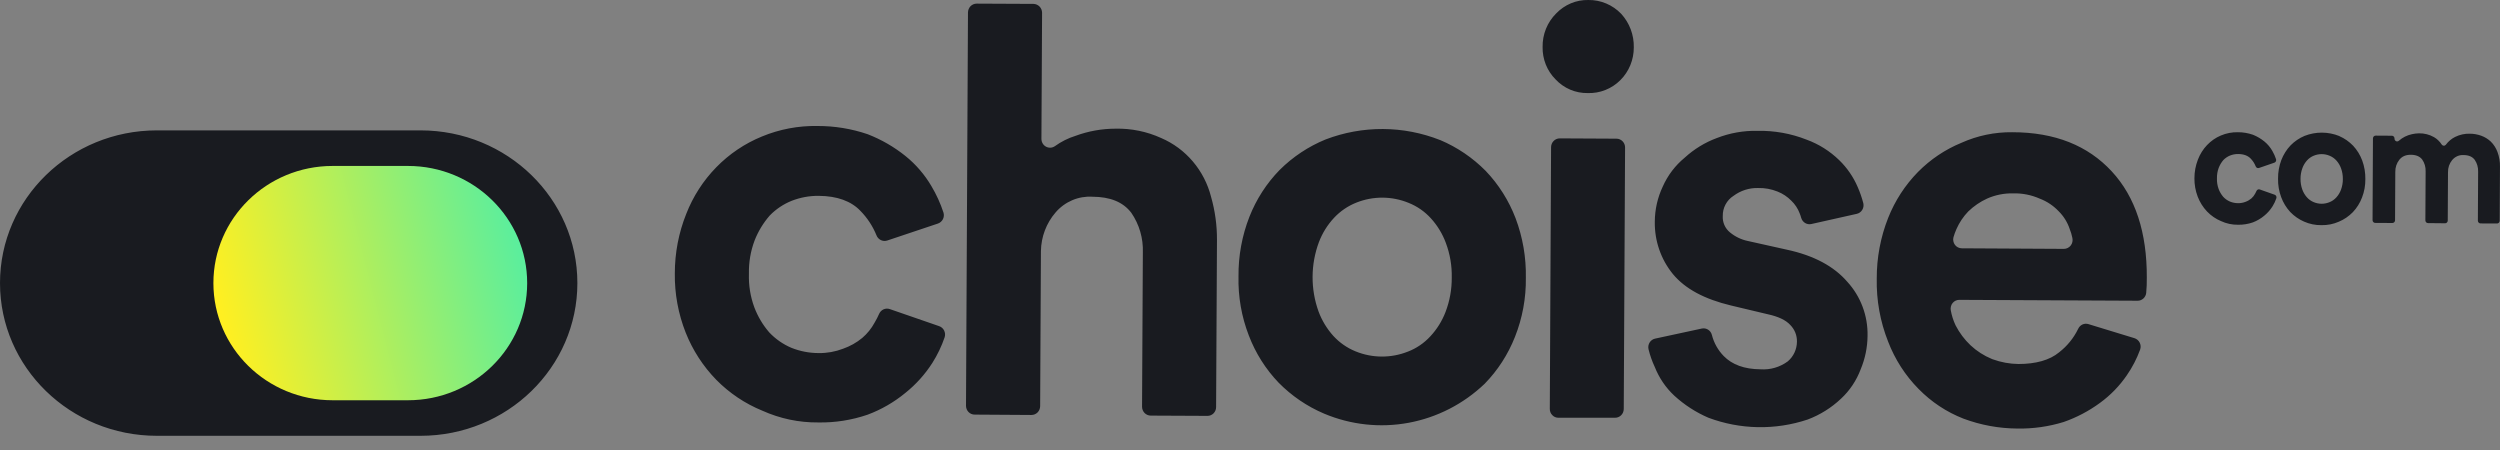 <svg width="100" height="18" viewBox="0 0 100 18" fill="none" xmlns="http://www.w3.org/2000/svg">
	<rect x="0" y="0" width="100" height="18" fill="#808080" stroke="none"/>
	<path fill-rule="evenodd" clip-rule="evenodd" d="M62.835 0.133C62.614 0.226 62.413 0.364 62.246 0.539C62.071 0.713 61.932 0.921 61.839 1.151C61.746 1.382 61.7 1.629 61.704 1.878C61.699 2.118 61.743 2.357 61.831 2.58C61.92 2.802 62.052 3.004 62.22 3.173C62.386 3.351 62.586 3.491 62.808 3.586C63.03 3.681 63.269 3.727 63.509 3.723C63.749 3.731 63.988 3.69 64.212 3.601C64.436 3.513 64.64 3.379 64.812 3.208C64.984 3.038 65.12 2.833 65.213 2.608C65.306 2.382 65.353 2.139 65.352 1.895C65.362 1.397 65.181 0.915 64.847 0.552C64.677 0.374 64.472 0.234 64.247 0.139C64.021 0.044 63.779 -0.003 63.535 0C63.295 -0.005 63.057 0.04 62.835 0.133ZM64.659 5.547L62.388 5.535C62.296 5.536 62.209 5.573 62.145 5.639C62.08 5.704 62.044 5.793 62.043 5.886L61.992 16.352C61.991 16.398 61.999 16.444 62.015 16.487C62.032 16.53 62.057 16.57 62.089 16.603C62.12 16.637 62.158 16.663 62.2 16.682C62.242 16.7 62.287 16.71 62.332 16.71H64.602C64.692 16.711 64.78 16.676 64.845 16.611C64.91 16.547 64.948 16.459 64.95 16.366L65.003 5.901C65.004 5.855 64.995 5.809 64.978 5.766C64.96 5.723 64.935 5.684 64.903 5.651C64.871 5.618 64.833 5.592 64.791 5.574C64.749 5.556 64.704 5.547 64.659 5.547ZM38.719 0.496L38.64 16.23C38.64 16.276 38.649 16.322 38.666 16.365C38.683 16.408 38.708 16.447 38.74 16.48C38.772 16.513 38.81 16.539 38.852 16.557C38.894 16.575 38.939 16.584 38.985 16.584L41.258 16.599C41.349 16.599 41.438 16.563 41.503 16.497C41.568 16.431 41.605 16.342 41.606 16.248L41.637 10.038C41.647 9.47 41.855 8.924 42.223 8.498C42.405 8.285 42.633 8.118 42.888 8.009C43.144 7.9 43.42 7.852 43.697 7.869C44.41 7.873 44.922 8.079 45.253 8.513C45.573 8.978 45.735 9.537 45.714 10.105L45.682 16.269C45.682 16.315 45.691 16.361 45.708 16.404C45.725 16.447 45.751 16.486 45.782 16.519C45.815 16.552 45.852 16.578 45.894 16.596C45.936 16.614 45.981 16.624 46.027 16.624L48.298 16.635C48.343 16.635 48.388 16.627 48.43 16.609C48.472 16.591 48.511 16.566 48.543 16.533C48.575 16.5 48.6 16.462 48.618 16.419C48.635 16.376 48.644 16.33 48.644 16.284L48.679 9.598C48.682 9.014 48.602 8.432 48.442 7.871C48.309 7.35 48.06 6.867 47.714 6.459C47.369 6.052 46.936 5.731 46.449 5.522C45.876 5.261 45.253 5.133 44.625 5.147C44.077 5.147 43.534 5.244 43.019 5.434C42.724 5.526 42.447 5.666 42.195 5.847C42.143 5.883 42.083 5.904 42.02 5.907C41.957 5.91 41.894 5.896 41.839 5.866C41.783 5.835 41.737 5.79 41.705 5.735C41.673 5.68 41.657 5.616 41.657 5.552L41.683 0.511C41.683 0.418 41.647 0.328 41.582 0.262C41.518 0.196 41.43 0.158 41.339 0.156L39.068 0.145C39.022 0.145 38.977 0.154 38.935 0.171C38.893 0.189 38.855 0.215 38.822 0.247C38.79 0.28 38.764 0.319 38.747 0.361C38.729 0.404 38.72 0.45 38.719 0.496ZM30.791 8.619C31.04 8.364 31.337 8.165 31.665 8.033C32.01 7.898 32.378 7.83 32.748 7.834C33.483 7.838 34.046 8.044 34.415 8.433C34.691 8.713 34.91 9.046 35.059 9.413C35.092 9.497 35.154 9.565 35.234 9.604C35.315 9.643 35.406 9.649 35.49 9.621L37.517 8.942C37.603 8.913 37.675 8.85 37.717 8.767C37.758 8.685 37.766 8.589 37.738 8.5C37.617 8.133 37.456 7.78 37.259 7.449C36.987 6.985 36.634 6.575 36.218 6.24C35.761 5.873 35.251 5.58 34.708 5.369C34.062 5.149 33.385 5.038 32.703 5.04C31.94 5.025 31.182 5.168 30.475 5.461C29.791 5.74 29.17 6.159 28.651 6.691C28.131 7.223 27.722 7.857 27.45 8.555C27.147 9.311 26.992 10.12 26.993 10.937C26.982 11.747 27.13 12.55 27.426 13.301C27.707 14.008 28.123 14.651 28.651 15.192C29.177 15.726 29.804 16.146 30.493 16.427C31.198 16.745 31.962 16.906 32.733 16.898C33.401 16.91 34.066 16.805 34.7 16.589C35.251 16.384 35.764 16.088 36.22 15.712C36.64 15.375 37.004 14.97 37.296 14.514C37.498 14.194 37.663 13.851 37.786 13.491C37.814 13.402 37.807 13.306 37.766 13.222C37.725 13.139 37.653 13.075 37.566 13.046L35.594 12.364C35.512 12.335 35.423 12.339 35.344 12.373C35.265 12.408 35.202 12.472 35.166 12.552C35.112 12.675 35.051 12.794 34.982 12.909C34.856 13.142 34.689 13.348 34.488 13.519C34.261 13.706 34.004 13.85 33.728 13.947C33.415 14.068 33.082 14.128 32.748 14.123C32.374 14.123 32.005 14.052 31.657 13.913C31.323 13.772 31.02 13.561 30.769 13.295C30.514 13 30.312 12.66 30.173 12.293C30.015 11.865 29.942 11.409 29.957 10.952C29.947 10.495 30.024 10.04 30.186 9.614C30.329 9.249 30.535 8.912 30.791 8.619ZM57.608 5.602C58.288 5.889 58.907 6.309 59.429 6.837C59.947 7.38 60.353 8.023 60.623 8.728C60.91 9.489 61.05 10.299 61.034 11.114C61.045 11.922 60.897 12.725 60.599 13.474C60.322 14.177 59.91 14.815 59.385 15.352C58.541 16.158 57.486 16.699 56.348 16.911C55.209 17.123 54.035 16.996 52.966 16.546C52.286 16.258 51.668 15.837 51.146 15.308C50.627 14.767 50.221 14.124 49.952 13.418C49.661 12.666 49.521 11.862 49.54 11.054C49.532 10.239 49.68 9.43 49.976 8.673C50.252 7.971 50.664 7.332 51.188 6.796C51.715 6.272 52.338 5.859 53.021 5.579C54.502 5.013 56.135 5.021 57.61 5.604L57.608 5.602ZM56.318 14.064C56.658 13.933 56.963 13.725 57.212 13.455C57.474 13.175 57.681 12.844 57.82 12.483C57.989 12.042 58.074 11.572 58.07 11.099C58.08 10.626 57.999 10.155 57.833 9.714C57.698 9.35 57.495 9.018 57.236 8.733C56.989 8.462 56.686 8.251 56.348 8.116C55.677 7.84 54.929 7.836 54.255 8.104C53.917 8.238 53.612 8.445 53.362 8.713C53.099 8.994 52.893 9.325 52.756 9.687C52.424 10.579 52.419 11.562 52.741 12.457C52.875 12.819 53.077 13.152 53.334 13.437C53.582 13.707 53.885 13.918 54.222 14.054C54.894 14.329 55.643 14.332 56.316 14.064H56.318ZM68.949 14.242C69.283 14.584 69.771 14.768 70.423 14.772C70.81 14.799 71.195 14.687 71.51 14.456C71.624 14.36 71.716 14.239 71.78 14.102C71.843 13.965 71.877 13.816 71.878 13.664C71.88 13.542 71.858 13.42 71.813 13.306C71.767 13.193 71.7 13.09 71.615 13.003C71.431 12.799 71.127 12.66 70.703 12.568L69.25 12.222C68.181 11.967 67.408 11.556 66.916 10.962C66.436 10.375 66.18 9.633 66.192 8.869C66.194 8.382 66.303 7.901 66.51 7.463C66.71 7.014 67.009 6.619 67.385 6.31C67.761 5.965 68.199 5.697 68.675 5.521C69.194 5.319 69.746 5.221 70.301 5.234C70.971 5.22 71.637 5.339 72.261 5.585C72.75 5.763 73.196 6.044 73.571 6.409C73.884 6.713 74.135 7.078 74.308 7.482C74.399 7.69 74.474 7.905 74.532 8.126C74.543 8.171 74.545 8.219 74.538 8.265C74.53 8.312 74.514 8.356 74.489 8.396C74.465 8.436 74.433 8.47 74.395 8.498C74.357 8.525 74.314 8.544 74.269 8.554L72.455 8.961C72.369 8.98 72.28 8.966 72.205 8.921C72.13 8.875 72.074 8.802 72.049 8.717C72.032 8.653 72.01 8.59 71.985 8.529C71.913 8.339 71.799 8.168 71.653 8.028C71.496 7.868 71.308 7.743 71.101 7.662C70.853 7.562 70.588 7.514 70.322 7.521C69.969 7.512 69.624 7.623 69.34 7.834C69.206 7.919 69.097 8.037 69.022 8.178C68.946 8.318 68.908 8.476 68.911 8.636C68.903 8.761 68.925 8.887 68.975 9.001C69.025 9.116 69.102 9.217 69.198 9.295C69.406 9.467 69.651 9.585 69.913 9.639L71.469 9.986C72.56 10.219 73.359 10.655 73.891 11.27C74.428 11.856 74.719 12.632 74.702 13.433C74.698 13.893 74.605 14.347 74.428 14.77C74.259 15.22 73.99 15.623 73.641 15.947C73.255 16.312 72.802 16.595 72.307 16.781C71.013 17.213 69.614 17.188 68.336 16.709C67.834 16.493 67.371 16.193 66.966 15.821C66.628 15.505 66.364 15.115 66.192 14.682C66.085 14.454 66.001 14.215 65.941 13.97C65.93 13.924 65.929 13.877 65.936 13.83C65.944 13.784 65.96 13.739 65.985 13.7C66.01 13.66 66.042 13.626 66.08 13.599C66.118 13.572 66.161 13.553 66.207 13.544L68.071 13.142C68.158 13.123 68.249 13.139 68.325 13.187C68.4 13.235 68.454 13.311 68.476 13.399C68.557 13.718 68.721 14.009 68.949 14.242ZM84 16.115C84.418 15.811 84.781 15.437 85.074 15.009C85.294 14.692 85.472 14.347 85.605 13.984C85.621 13.939 85.628 13.891 85.625 13.843C85.622 13.795 85.609 13.748 85.588 13.706C85.567 13.663 85.537 13.625 85.501 13.595C85.465 13.564 85.423 13.541 85.378 13.527L83.536 12.964C83.457 12.94 83.373 12.946 83.297 12.98C83.222 13.015 83.162 13.076 83.127 13.152C82.949 13.521 82.688 13.842 82.367 14.091C81.987 14.408 81.429 14.56 80.738 14.56C80.388 14.556 80.04 14.492 79.71 14.372L79.675 14.359C79.361 14.23 79.071 14.045 78.821 13.811C78.579 13.582 78.377 13.313 78.224 13.015C78.132 12.822 78.067 12.616 78.03 12.405C78.022 12.354 78.024 12.302 78.038 12.252C78.051 12.202 78.075 12.156 78.108 12.117C78.141 12.077 78.182 12.046 78.228 12.025C78.274 12.004 78.324 11.993 78.375 11.994L85.504 12.029C85.588 12.03 85.67 11.999 85.734 11.941C85.797 11.884 85.838 11.805 85.848 11.72C85.867 11.516 85.875 11.312 85.872 11.107C85.881 9.313 85.421 7.88 84.468 6.853C83.516 5.826 82.203 5.289 80.488 5.289C79.791 5.281 79.1 5.424 78.462 5.71C77.809 5.977 77.216 6.376 76.717 6.881C76.204 7.405 75.799 8.028 75.527 8.714C75.222 9.485 75.067 10.309 75.07 11.141C75.052 12.005 75.207 12.864 75.525 13.665C75.797 14.374 76.211 15.018 76.741 15.555C77.251 16.077 77.864 16.483 78.539 16.746C79.231 17.004 79.961 17.138 80.698 17.142C81.324 17.153 81.949 17.064 82.549 16.879C83.067 16.698 83.556 16.441 84 16.115ZM82.346 8.449C82.547 8.647 82.698 8.891 82.788 9.16C82.835 9.276 82.871 9.396 82.895 9.519C82.907 9.571 82.907 9.625 82.896 9.677C82.884 9.73 82.862 9.778 82.829 9.82C82.796 9.862 82.755 9.896 82.708 9.919C82.66 9.943 82.609 9.955 82.556 9.955L78.472 9.932C78.419 9.932 78.367 9.92 78.32 9.896C78.272 9.872 78.231 9.838 78.198 9.795C78.166 9.752 78.144 9.702 78.134 9.649C78.123 9.596 78.125 9.541 78.139 9.489C78.171 9.377 78.211 9.267 78.259 9.16C78.374 8.9 78.534 8.662 78.73 8.458C78.953 8.243 79.21 8.067 79.491 7.94C79.817 7.797 80.168 7.727 80.523 7.735C80.89 7.725 81.254 7.797 81.591 7.946C81.876 8.054 82.135 8.226 82.346 8.449ZM89.197 6.223C89.097 6.264 89.007 6.327 88.931 6.406C88.853 6.498 88.791 6.603 88.747 6.717C88.698 6.85 88.675 6.992 88.678 7.135C88.673 7.278 88.695 7.42 88.743 7.553C88.785 7.669 88.847 7.775 88.925 7.868C89.001 7.952 89.093 8.017 89.194 8.061C89.3 8.105 89.412 8.127 89.526 8.127C89.627 8.128 89.728 8.11 89.823 8.072C89.907 8.042 89.986 7.996 90.055 7.938C90.115 7.885 90.166 7.82 90.205 7.748C90.225 7.712 90.244 7.674 90.261 7.636C90.271 7.611 90.291 7.591 90.315 7.581C90.339 7.57 90.366 7.569 90.39 7.578L90.99 7.79C91.015 7.8 91.036 7.819 91.049 7.845C91.061 7.87 91.063 7.9 91.055 7.927C91.018 8.039 90.968 8.147 90.906 8.246C90.817 8.389 90.707 8.515 90.579 8.621C90.441 8.738 90.284 8.831 90.117 8.895C89.925 8.961 89.724 8.994 89.521 8.99C89.287 8.993 89.055 8.944 88.841 8.844C88.631 8.757 88.441 8.626 88.281 8.459C88.121 8.29 87.994 8.089 87.909 7.868C87.819 7.634 87.774 7.383 87.777 7.13C87.777 6.875 87.824 6.622 87.916 6.386C87.999 6.168 88.123 5.97 88.281 5.804C88.439 5.638 88.627 5.507 88.835 5.42C89.05 5.329 89.28 5.284 89.512 5.289C89.719 5.288 89.925 5.323 90.121 5.391C90.286 5.457 90.441 5.549 90.58 5.663C90.707 5.768 90.814 5.896 90.896 6.041C90.956 6.144 91.005 6.255 91.042 6.369C91.051 6.397 91.048 6.427 91.035 6.453C91.023 6.478 91.001 6.498 90.975 6.507L90.359 6.719C90.333 6.728 90.306 6.726 90.281 6.714C90.257 6.702 90.238 6.68 90.228 6.654C90.183 6.54 90.116 6.436 90.032 6.348C89.92 6.227 89.749 6.162 89.526 6.161C89.413 6.16 89.302 6.181 89.197 6.223ZM94.126 5.83C93.967 5.665 93.78 5.534 93.573 5.445L93.576 5.443C93.128 5.262 92.631 5.259 92.181 5.436C91.973 5.523 91.783 5.652 91.622 5.816C91.463 5.983 91.338 6.183 91.253 6.402C91.164 6.639 91.119 6.892 91.122 7.147C91.117 7.399 91.159 7.65 91.247 7.885C91.328 8.106 91.451 8.308 91.609 8.479C91.767 8.643 91.955 8.774 92.162 8.864C92.382 8.962 92.619 9.01 92.859 9.006C93.098 9.011 93.336 8.964 93.556 8.867C93.764 8.78 93.953 8.651 94.113 8.487C94.272 8.32 94.398 8.12 94.481 7.901C94.572 7.667 94.617 7.417 94.614 7.164C94.618 6.91 94.576 6.658 94.489 6.421C94.407 6.2 94.284 6 94.126 5.83ZM93.453 7.897C93.377 7.981 93.284 8.046 93.181 8.087H93.181C93.079 8.129 92.971 8.15 92.862 8.15C92.753 8.149 92.646 8.127 92.544 8.084C92.442 8.041 92.35 7.976 92.275 7.891C92.196 7.802 92.135 7.698 92.093 7.585C92.043 7.447 92.019 7.3 92.021 7.152C92.02 7.005 92.046 6.858 92.098 6.72C92.14 6.607 92.202 6.504 92.282 6.416C92.358 6.332 92.451 6.267 92.554 6.226C92.759 6.143 92.987 6.145 93.19 6.232C93.293 6.275 93.385 6.341 93.46 6.425C93.539 6.514 93.6 6.618 93.641 6.731C93.692 6.869 93.716 7.016 93.714 7.164C93.715 7.311 93.689 7.457 93.638 7.593C93.596 7.706 93.533 7.809 93.453 7.897ZM95.025 5.425L95.675 5.429C95.689 5.429 95.703 5.432 95.715 5.437C95.728 5.443 95.74 5.451 95.75 5.461C95.76 5.471 95.767 5.484 95.773 5.497C95.778 5.511 95.781 5.525 95.781 5.54V5.548C95.781 5.569 95.786 5.589 95.797 5.607C95.808 5.624 95.824 5.638 95.842 5.647C95.86 5.656 95.88 5.659 95.9 5.656C95.92 5.653 95.938 5.644 95.954 5.63C96.028 5.565 96.111 5.509 96.199 5.465C96.288 5.421 96.382 5.388 96.479 5.367C96.571 5.346 96.665 5.335 96.759 5.333C96.969 5.329 97.176 5.381 97.361 5.486C97.483 5.557 97.588 5.658 97.667 5.779C97.676 5.793 97.688 5.805 97.703 5.813C97.717 5.822 97.733 5.827 97.749 5.827C97.765 5.828 97.782 5.825 97.797 5.818C97.811 5.811 97.825 5.801 97.835 5.788C97.934 5.655 98.061 5.548 98.207 5.476C98.392 5.385 98.595 5.341 98.799 5.348C98.951 5.349 99.103 5.376 99.247 5.428C99.389 5.478 99.519 5.558 99.631 5.663C99.75 5.779 99.842 5.923 99.9 6.082C99.971 6.272 100.005 6.475 99.999 6.679L99.988 8.83C99.988 8.86 99.977 8.887 99.957 8.908C99.937 8.929 99.91 8.94 99.882 8.94L99.22 8.937C99.206 8.936 99.192 8.934 99.18 8.928C99.167 8.922 99.155 8.914 99.145 8.904C99.136 8.894 99.128 8.881 99.123 8.868C99.118 8.855 99.115 8.84 99.115 8.826L99.125 6.865C99.131 6.698 99.084 6.533 98.991 6.396C98.897 6.268 98.749 6.203 98.539 6.202C98.453 6.197 98.368 6.213 98.289 6.248C98.21 6.284 98.14 6.337 98.084 6.406C97.975 6.539 97.916 6.711 97.92 6.887L97.91 8.822C97.91 8.836 97.907 8.85 97.902 8.864C97.897 8.877 97.889 8.889 97.879 8.899C97.869 8.91 97.857 8.918 97.845 8.923C97.832 8.929 97.818 8.931 97.804 8.931L97.12 8.924C97.092 8.924 97.065 8.912 97.046 8.892C97.026 8.871 97.015 8.843 97.015 8.814L97.025 6.853C97.032 6.683 96.982 6.515 96.885 6.377C96.791 6.257 96.642 6.192 96.438 6.191C96.233 6.19 96.086 6.253 95.976 6.387C95.867 6.523 95.808 6.697 95.812 6.875L95.802 8.81C95.802 8.824 95.799 8.839 95.794 8.852C95.789 8.865 95.781 8.877 95.771 8.888C95.761 8.898 95.75 8.906 95.737 8.911C95.724 8.917 95.71 8.92 95.697 8.92L95.007 8.916C94.993 8.916 94.979 8.913 94.966 8.907C94.954 8.902 94.942 8.894 94.932 8.883C94.923 8.873 94.915 8.861 94.91 8.847C94.904 8.834 94.902 8.82 94.902 8.805L94.918 5.537C94.918 5.522 94.92 5.508 94.926 5.494C94.931 5.48 94.939 5.468 94.949 5.457C94.959 5.447 94.971 5.438 94.984 5.433C94.997 5.427 95.011 5.425 95.025 5.425ZM6.276 5.215C2.81 5.215 0 7.95 0 11.323C0 14.697 2.81 17.432 6.276 17.432H16.82C20.286 17.432 23.095 14.697 23.095 11.323C23.095 7.95 20.286 5.215 16.82 5.215H6.276Z" fill="#191B20"/>
	<path d="M8.536 11.324C8.536 8.736 10.671 6.638 13.305 6.638H16.318C18.952 6.638 21.087 8.736 21.087 11.324V11.324C21.087 13.912 18.952 16.01 16.318 16.01H13.305C10.671 16.01 8.536 13.912 8.536 11.324V11.324Z" fill="url(#paint0_linear_309_6)"/>
	<defs>
		<linearGradient id="paint0_linear_309_6" x1="21.087" y1="11.324" x2="9.32" y2="14.362" gradientUnits="userSpaceOnUse">
			<stop stop-color="#5CEE9C"/>
			<stop offset="1" stop-color="#FFEF21"/>
		</linearGradient>
	</defs>
</svg>
